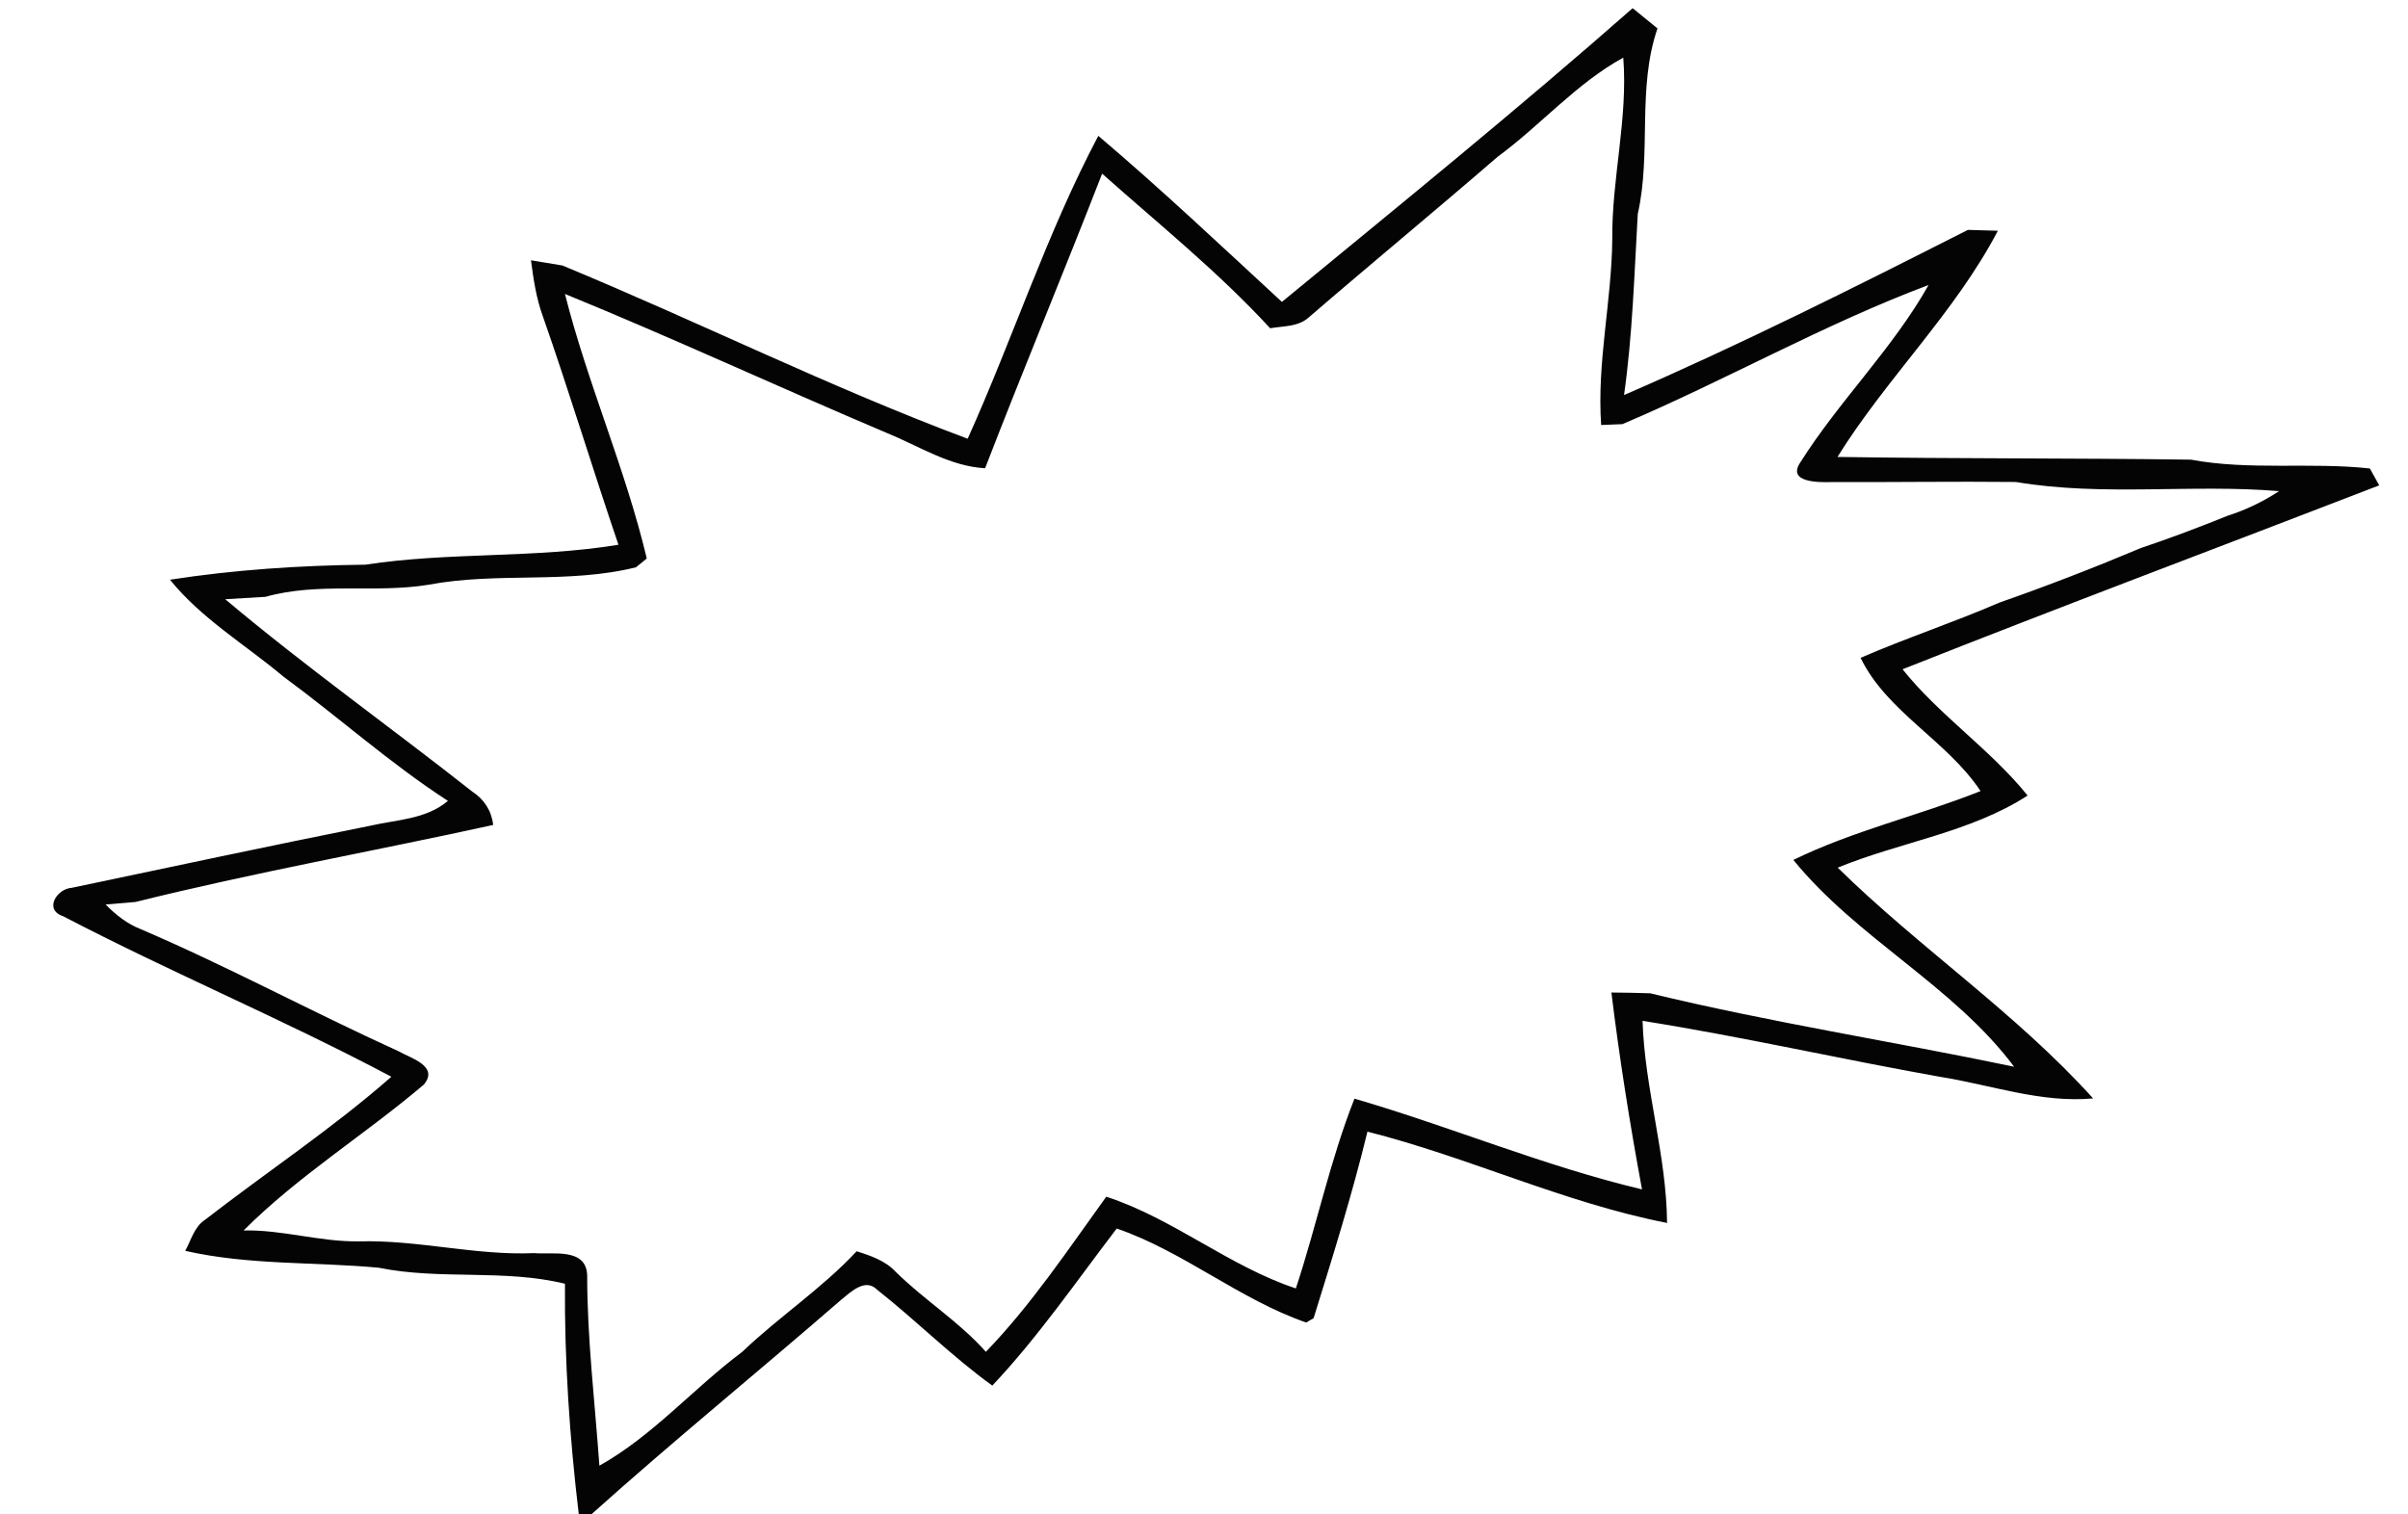 <?xml version="1.0" encoding="UTF-8" ?>
<!DOCTYPE svg PUBLIC "-//W3C//DTD SVG 1.1//EN" "http://www.w3.org/Graphics/SVG/1.1/DTD/svg11.dtd">
<svg width="221pt" height="139pt" viewBox="0 0 221 139" version="1.1" xmlns="http://www.w3.org/2000/svg">
<g id="#ffffffff">
<path fill="#ffffff" opacity="0.00" d=" M 0.00 0.00 L 221.00 0.00 L 221.00 139.00 L 54.27 139.00 C 61.79 132.25 69.63 125.88 77.26 119.25 C 78.11 118.57 79.41 117.29 80.49 118.37 C 84.09 121.21 87.35 124.49 91.07 127.18 C 95.26 122.74 98.77 117.63 102.49 112.76 C 108.64 114.88 113.74 119.26 119.88 121.39 L 120.56 120.99 C 122.32 115.32 124.10 109.64 125.50 103.87 C 134.80 106.22 143.57 110.41 153.00 112.25 C 152.95 105.99 150.94 99.95 150.75 93.70 C 159.90 95.15 168.95 97.22 178.07 98.84 C 182.74 99.58 187.32 101.26 192.10 100.82 C 185.04 92.99 176.18 87.02 168.66 79.64 C 174.40 77.28 180.83 76.42 186.09 73.02 C 182.66 68.77 178.03 65.70 174.61 61.43 C 189.14 55.67 203.78 50.18 218.36 44.55 C 218.15 44.16 217.72 43.39 217.50 43.00 C 212.05 42.40 206.51 43.20 201.08 42.19 C 190.27 42.04 179.45 42.11 168.64 41.94 C 173.12 34.73 179.41 28.72 183.36 21.18 C 182.67 21.16 181.30 21.12 180.61 21.10 C 170.20 26.38 159.76 31.62 149.05 36.26 C 149.83 30.75 149.99 25.19 150.31 19.64 C 151.58 14.03 150.23 8.09 152.12 2.61 C 151.36 1.98 150.60 1.36 149.84 0.75 C 139.34 9.99 128.46 18.82 117.65 27.71 C 112.08 22.57 106.58 17.37 100.80 12.47 C 96.08 21.39 92.96 31.07 88.81 40.27 C 76.18 35.55 64.07 29.52 51.62 24.37 C 50.89 24.25 49.45 24.01 48.73 23.89 C 48.96 25.62 49.21 27.35 49.81 29.00 C 52.25 35.96 54.38 43.02 56.76 50.00 C 49.06 51.27 41.23 50.65 33.53 51.83 C 27.52 51.90 21.54 52.29 15.60 53.21 C 18.50 56.80 22.52 59.17 26.02 62.11 C 31.10 65.84 35.81 70.08 41.11 73.51 C 39.12 75.20 36.42 75.23 33.99 75.79 C 24.84 77.62 15.71 79.57 6.58 81.49 C 5.23 81.57 3.98 83.50 5.80 84.10 C 15.71 89.27 26.05 93.59 35.92 98.83 C 30.52 103.57 24.51 107.55 18.83 111.95 C 17.83 112.60 17.54 113.83 17.00 114.81 C 22.84 116.14 28.84 115.81 34.76 116.36 C 40.40 117.51 46.25 116.46 51.85 117.83 C 51.80 124.91 52.28 131.97 53.12 139.00 L 0.00 139.00 L 0.00 0.00 Z" />
<path fill="#ffffff" opacity="0.00" d=" M 137.45 14.39 C 141.40 11.49 144.65 7.67 148.98 5.29 C 149.42 10.91 147.91 16.40 147.97 22.00 C 147.91 27.69 146.55 33.29 146.95 39.01 C 147.43 38.99 148.41 38.95 148.90 38.93 C 158.35 34.92 167.37 29.77 177.00 26.16 C 173.70 32.02 168.81 36.77 165.23 42.44 C 163.99 44.28 166.87 44.28 167.99 44.25 C 173.66 44.27 179.33 44.18 185.01 44.24 C 192.99 45.59 201.13 44.41 209.17 45.08 C 207.70 46.04 206.11 46.81 204.44 47.34 C 201.82 48.40 199.17 49.40 196.49 50.30 C 192.21 52.10 187.88 53.78 183.50 55.31 C 179.30 57.13 174.95 58.56 170.76 60.38 C 173.16 65.34 178.72 68.00 181.77 72.61 C 176.10 74.87 170.09 76.24 164.59 78.93 C 170.45 86.14 179.28 90.47 184.85 97.91 C 173.74 95.59 162.45 93.84 151.45 91.17 C 150.26 91.13 149.08 91.11 147.89 91.10 C 148.63 97.15 149.59 103.19 150.70 109.17 C 141.73 107.04 133.16 103.42 124.31 100.84 C 122.07 106.50 120.84 112.49 118.93 118.26 C 112.82 116.24 107.69 111.85 101.53 109.84 C 98.02 114.70 94.66 119.75 90.48 124.08 C 88.03 121.31 84.86 119.35 82.23 116.76 C 81.27 115.72 79.93 115.26 78.62 114.85 C 75.42 118.28 71.48 120.87 68.10 124.10 C 63.63 127.44 59.91 131.79 55.01 134.53 C 54.60 128.71 53.89 122.92 53.89 117.07 C 53.82 114.49 50.71 115.17 49.02 115.02 C 43.62 115.25 38.35 113.79 32.96 113.94 C 29.39 114.00 25.93 112.86 22.36 112.94 C 27.37 107.92 33.50 104.14 38.90 99.55 C 40.32 97.85 37.67 97.12 36.58 96.49 C 28.63 92.88 20.94 88.72 12.91 85.28 C 11.67 84.80 10.62 83.96 9.69 83.02 C 10.37 82.96 11.75 82.85 12.43 82.79 C 23.28 80.09 34.33 78.12 45.26 75.72 C 45.12 74.43 44.44 73.37 43.36 72.67 C 35.84 66.74 28.00 61.17 20.67 55.00 C 21.60 54.95 23.45 54.84 24.37 54.78 C 29.21 53.41 34.39 54.48 39.34 53.67 C 45.62 52.48 52.13 53.62 58.37 52.07 C 58.62 51.86 59.11 51.46 59.36 51.26 C 57.40 43.02 53.92 35.19 51.85 26.98 C 61.78 31.04 71.52 35.56 81.39 39.74 C 84.34 40.94 87.16 42.80 90.41 42.98 C 93.90 33.93 97.64 24.98 101.15 15.94 C 106.36 20.58 111.83 24.97 116.57 30.13 C 117.75 29.92 119.09 30.01 120.06 29.18 C 125.82 24.21 131.69 19.37 137.45 14.39 Z" />
</g>
<g id="#040404ff">
<path fill="#040404" opacity="1.00" d=" M 149.84 0.75 C 150.60 1.36 151.36 1.98 152.12 2.61 C 150.23 8.09 151.58 14.03 150.31 19.64 C 149.99 25.19 149.83 30.75 149.05 36.26 C 159.76 31.62 170.20 26.38 180.61 21.10 C 181.30 21.12 182.67 21.16 183.36 21.18 C 179.41 28.72 173.12 34.73 168.64 41.94 C 179.45 42.11 190.27 42.04 201.08 42.19 C 206.51 43.20 212.05 42.40 217.50 43.00 C 217.72 43.39 218.15 44.16 218.36 44.55 C 203.78 50.18 189.14 55.67 174.61 61.43 C 178.03 65.70 182.66 68.77 186.09 73.02 C 180.83 76.42 174.40 77.28 168.66 79.64 C 176.18 87.02 185.04 92.99 192.10 100.82 C 187.32 101.26 182.74 99.58 178.07 98.84 C 168.95 97.22 159.90 95.15 150.75 93.70 C 150.94 99.95 152.95 105.99 153.00 112.25 C 143.57 110.41 134.80 106.22 125.50 103.87 C 124.10 109.64 122.32 115.32 120.56 120.99 L 119.88 121.39 C 113.74 119.26 108.64 114.88 102.49 112.76 C 98.77 117.63 95.26 122.74 91.07 127.18 C 87.35 124.49 84.09 121.21 80.49 118.37 C 79.41 117.29 78.11 118.57 77.26 119.25 C 69.63 125.88 61.79 132.25 54.27 139.00 L 53.12 139.00 C 52.28 131.97 51.80 124.91 51.85 117.83 C 46.25 116.46 40.40 117.51 34.76 116.36 C 28.84 115.81 22.84 116.14 17.00 114.81 C 17.54 113.83 17.83 112.60 18.83 111.95 C 24.51 107.55 30.52 103.57 35.92 98.83 C 26.05 93.59 15.71 89.27 5.80 84.10 C 3.98 83.50 5.23 81.57 6.58 81.49 C 15.71 79.57 24.84 77.62 33.99 75.79 C 36.42 75.23 39.12 75.20 41.11 73.51 C 35.81 70.08 31.10 65.84 26.02 62.11 C 22.52 59.17 18.50 56.80 15.60 53.21 C 21.54 52.29 27.52 51.90 33.53 51.83 C 41.23 50.65 49.06 51.27 56.76 50.00 C 54.38 43.02 52.25 35.96 49.81 29.00 C 49.21 27.35 48.96 25.62 48.73 23.89 C 49.45 24.01 50.89 24.25 51.62 24.37 C 64.07 29.52 76.18 35.55 88.81 40.27 C 92.96 31.07 96.08 21.39 100.80 12.47 C 106.58 17.37 112.08 22.57 117.65 27.71 C 128.46 18.82 139.34 9.99 149.84 0.75 M 137.45 14.39 C 131.69 19.37 125.82 24.21 120.06 29.18 C 119.09 30.01 117.75 29.92 116.57 30.13 C 111.83 24.97 106.36 20.58 101.15 15.94 C 97.64 24.98 93.90 33.93 90.41 42.98 C 87.16 42.80 84.34 40.94 81.39 39.74 C 71.52 35.56 61.78 31.04 51.85 26.98 C 53.92 35.19 57.40 43.02 59.36 51.26 C 59.11 51.46 58.62 51.86 58.37 52.07 C 52.13 53.62 45.62 52.48 39.34 53.67 C 34.39 54.48 29.21 53.41 24.37 54.78 C 23.45 54.84 21.60 54.95 20.67 55.00 C 28.00 61.17 35.84 66.74 43.36 72.67 C 44.44 73.37 45.12 74.43 45.26 75.72 C 34.33 78.12 23.28 80.09 12.43 82.79 C 11.75 82.85 10.37 82.96 9.69 83.02 C 10.62 83.96 11.67 84.80 12.91 85.28 C 20.94 88.72 28.63 92.88 36.58 96.49 C 37.67 97.12 40.32 97.85 38.90 99.55 C 33.50 104.14 27.37 107.92 22.36 112.94 C 25.93 112.86 29.39 114.00 32.96 113.94 C 38.35 113.79 43.62 115.25 49.02 115.02 C 50.71 115.17 53.82 114.49 53.89 117.07 C 53.89 122.92 54.60 128.71 55.01 134.53 C 59.91 131.79 63.63 127.44 68.10 124.10 C 71.48 120.87 75.42 118.28 78.62 114.85 C 79.93 115.26 81.27 115.72 82.23 116.76 C 84.86 119.35 88.03 121.31 90.48 124.08 C 94.66 119.75 98.02 114.70 101.53 109.84 C 107.69 111.85 112.82 116.24 118.93 118.26 C 120.84 112.49 122.07 106.50 124.31 100.84 C 133.16 103.42 141.73 107.04 150.70 109.17 C 149.59 103.19 148.63 97.15 147.89 91.10 C 149.08 91.11 150.26 91.13 151.45 91.17 C 162.45 93.84 173.74 95.59 184.85 97.91 C 179.28 90.47 170.45 86.14 164.59 78.93 C 170.09 76.24 176.10 74.87 181.77 72.61 C 178.72 68.00 173.16 65.34 170.76 60.38 C 174.95 58.56 179.30 57.13 183.50 55.31 C 187.88 53.78 192.21 52.10 196.49 50.30 C 199.17 49.40 201.82 48.40 204.44 47.34 C 206.11 46.81 207.70 46.04 209.17 45.08 C 201.13 44.41 192.99 45.59 185.01 44.24 C 179.33 44.18 173.66 44.27 167.99 44.25 C 166.87 44.28 163.99 44.28 165.23 42.44 C 168.81 36.77 173.70 32.02 177.00 26.16 C 167.37 29.77 158.35 34.92 148.90 38.93 C 148.41 38.95 147.43 38.99 146.95 39.01 C 146.55 33.29 147.91 27.69 147.97 22.00 C 147.91 16.40 149.42 10.91 148.98 5.29 C 144.65 7.67 141.40 11.49 137.45 14.39 Z" />
</g>
</svg>
